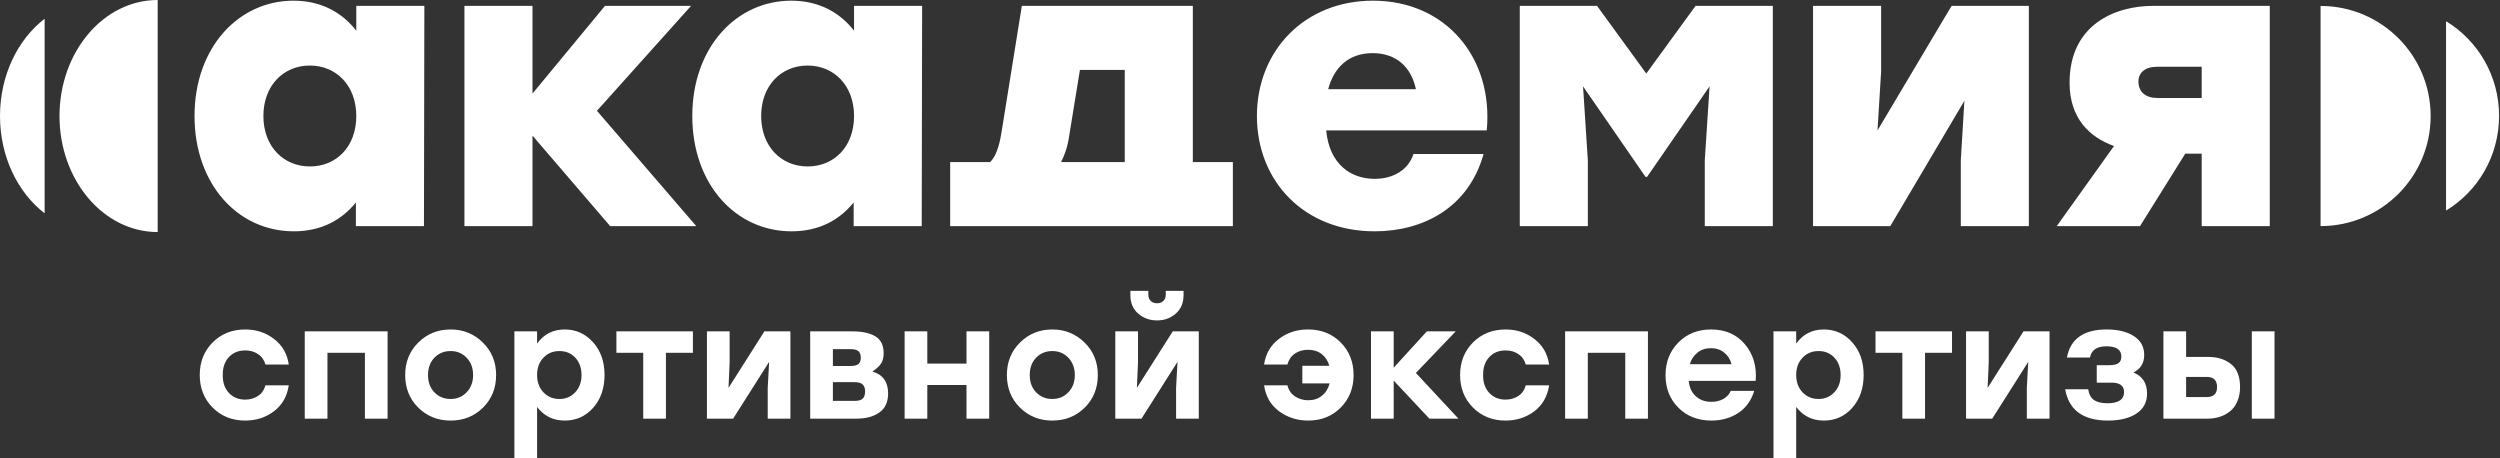 <svg width="240" height="44" viewBox="0 0 240 44" fill="none" xmlns="http://www.w3.org/2000/svg">
<rect x="0" y="0" width="240" height="44" fill="#333333" stroke="none"/>
<path fill-rule="evenodd" clip-rule="evenodd" d="M15.137 22.277C9.931 22.277 5.712 17.291 5.712 11.139C5.712 4.987 9.931 0 15.137 0V22.277ZM34.204 2.948V0.565H40.738L40.7 21.706H34.165V19.438C32.82 21.091 30.898 22.206 28.207 22.206C22.826 22.206 18.675 17.67 18.675 11.135C18.675 4.562 22.903 0.065 28.169 0.065C30.86 0.065 32.858 1.218 34.204 2.948ZM25.286 11.135C25.286 14.095 27.246 15.979 29.745 15.979C32.282 15.979 34.204 14.095 34.204 11.135C34.204 8.214 32.282 6.292 29.745 6.292C27.208 6.292 25.286 8.214 25.286 11.135ZM57.308 10.636L66.841 21.706H58.576L51.119 13.019V21.706H44.585V0.565H51.119V8.983L58.077 0.565H66.341L57.308 10.636ZM81.989 0.565V2.948C80.644 1.218 78.645 0.065 75.954 0.065C70.688 0.065 66.46 4.562 66.46 11.135C66.46 17.67 70.611 22.206 75.993 22.206C78.683 22.206 80.605 21.091 81.951 19.438V21.706H88.485L88.524 0.565H81.989ZM77.53 15.979C75.032 15.979 73.072 14.095 73.072 11.135C73.072 8.214 74.993 6.292 77.53 6.292C80.067 6.292 81.989 8.214 81.989 11.135C81.989 14.095 80.067 15.979 77.53 15.979ZM114.511 0.565V15.556H118.355V21.706H111.82H97.751H91.217V15.556H95.061C95.56 15.056 95.906 14.172 96.137 12.75L98.097 0.565H114.511ZM102.633 13.096C102.479 14.134 102.21 14.864 101.864 15.556H107.976V6.715H103.671L102.633 13.096ZM131.812 0.065C125.239 0.065 120.664 4.87 120.664 11.135C120.664 17.401 125.2 22.206 131.965 22.206C136.539 22.206 140.959 20.015 142.421 14.787H135.694C135.194 16.325 133.734 17.17 131.965 17.17C129.698 17.17 127.621 15.786 127.314 12.519H142.728C143.382 5.562 138.808 0.065 131.812 0.065ZM131.773 5.101C134.118 5.101 135.501 6.523 135.925 8.56H127.507C128.045 6.523 129.428 5.101 131.773 5.101ZM158.045 7.061L162.773 0.565H170.192V21.706H163.658V15.402L164.119 8.291L158.122 16.978H157.969L151.972 8.291L152.433 15.402V21.706H145.899V0.565H153.317L158.045 7.061ZM187.352 0.565L180.241 12.519L180.587 6.869V0.565H174.052V21.706H181.47L188.582 9.675L188.236 15.402V21.706H194.77V0.565H187.352ZM198.679 7.945C198.679 2.295 203.137 0.565 206.673 0.565H217.898V21.706H211.363V14.749H209.787L205.443 21.706H197.448L202.945 14.018C200.6 13.173 198.679 11.366 198.679 7.945ZM211.363 6.407H207.097C205.905 6.407 205.29 6.984 205.29 7.83C205.29 8.829 205.982 9.406 207.097 9.406H211.363V6.407ZM222.774 21.706C228.611 21.706 233.342 16.975 233.342 11.139C233.342 5.302 228.611 0.571 222.774 0.571V21.706ZM234.82 2.036C237.87 3.883 239.911 7.263 239.911 11.126C239.911 14.989 237.87 18.368 234.82 20.215V2.036ZM4.284 1.801C1.705 3.789 0 7.229 0 11.139C0 15.049 1.705 18.489 4.284 20.476V1.801ZM111.077 30.76C111.777 30.76 112.377 30.542 112.874 30.105C113.372 29.668 113.621 29.079 113.621 28.338V27.926H111.915V28.277C111.915 28.531 111.838 28.734 111.686 28.886C111.534 29.039 111.33 29.115 111.077 29.115C110.823 29.115 110.62 29.039 110.467 28.886C110.315 28.734 110.239 28.531 110.239 28.277V27.926H108.517V28.338C108.517 29.079 108.766 29.668 109.264 30.105C109.771 30.542 110.376 30.76 111.077 30.76ZM115.084 31.811H112.585L109.142 37.235L109.248 34.782V31.811H107.07V40.191H109.583L113.042 34.737L112.905 37.22V40.191H115.084V31.811ZM20.409 39.125C21.242 39.958 22.283 40.374 23.533 40.374C24.589 40.374 25.508 40.079 26.29 39.49C27.083 38.891 27.56 38.058 27.723 36.992H25.483C25.361 37.438 25.122 37.779 24.767 38.012C24.411 38.246 24 38.363 23.533 38.363C22.893 38.363 22.37 38.144 21.963 37.708C21.567 37.271 21.374 36.702 21.384 36.001C21.374 35.3 21.567 34.732 21.963 34.295C22.36 33.858 22.888 33.64 23.548 33.64C24.015 33.64 24.421 33.757 24.767 33.99C25.122 34.224 25.361 34.559 25.483 34.996H27.723C27.57 33.96 27.098 33.142 26.306 32.543C25.523 31.933 24.604 31.629 23.548 31.629C22.288 31.629 21.242 32.045 20.409 32.878C19.587 33.711 19.175 34.752 19.175 36.001C19.175 37.251 19.587 38.292 20.409 39.125ZM35.031 40.191H37.209V31.811H31.435H29.256V40.191H31.435V33.868H35.031V40.191ZM40.161 32.878C41.004 32.045 42.035 31.629 43.254 31.629C44.473 31.629 45.504 32.045 46.347 32.878C47.2 33.711 47.627 34.752 47.627 36.001C47.627 37.261 47.205 38.307 46.362 39.14C45.529 39.963 44.493 40.374 43.254 40.374C42.025 40.374 40.989 39.958 40.146 39.125C39.313 38.292 38.897 37.251 38.897 36.001C38.897 34.752 39.318 33.711 40.161 32.878ZM44.793 34.341C44.386 33.914 43.873 33.701 43.254 33.701C42.634 33.701 42.116 33.914 41.7 34.341C41.294 34.767 41.09 35.321 41.09 36.001C41.09 36.682 41.294 37.235 41.7 37.662C42.116 38.089 42.634 38.302 43.254 38.302C43.873 38.302 44.386 38.089 44.793 37.662C45.209 37.235 45.417 36.682 45.417 36.001C45.417 35.321 45.209 34.767 44.793 34.341ZM56.938 32.863C56.206 32.04 55.297 31.629 54.211 31.629C53.093 31.629 52.21 32.081 51.56 32.985V31.811H49.381V44H51.56V39.064C52.22 39.937 53.103 40.374 54.211 40.374C55.308 40.374 56.217 39.968 56.938 39.155C57.669 38.332 58.035 37.281 58.035 36.001C58.035 34.722 57.669 33.675 56.938 32.863ZM55.216 37.662C54.82 38.089 54.317 38.302 53.708 38.302C53.088 38.302 52.575 38.089 52.169 37.662C51.763 37.235 51.56 36.682 51.56 36.001C51.56 35.321 51.763 34.767 52.169 34.341C52.575 33.914 53.088 33.701 53.708 33.701C54.327 33.701 54.835 33.914 55.231 34.341C55.627 34.767 55.826 35.321 55.826 36.001C55.826 36.682 55.622 37.235 55.216 37.662ZM66.519 31.811V33.868H63.929V40.191H61.75V33.868H59.175V31.811H63.929H66.519ZM75.879 31.811H73.381L69.938 37.235L70.044 34.782V31.811H67.865V40.191H70.379L73.838 34.737L73.701 37.22V40.191H75.879V31.811ZM83.75 35.666C84.756 35.961 85.259 36.661 85.259 37.769C85.259 38.591 84.979 39.201 84.421 39.597C83.862 39.993 83.126 40.191 82.212 40.191H77.778V31.811H81.831C82.765 31.811 83.496 31.969 84.025 32.284C84.563 32.599 84.832 33.147 84.832 33.929C84.832 34.336 84.741 34.671 84.558 34.935C84.375 35.189 84.106 35.432 83.75 35.666ZM82.638 34.341C82.638 34.056 82.562 33.848 82.41 33.716C82.267 33.584 82.014 33.518 81.648 33.518H79.957V35.133H81.648C82.014 35.133 82.267 35.072 82.41 34.95C82.562 34.818 82.638 34.615 82.638 34.341ZM82.044 38.485C82.41 38.485 82.669 38.414 82.821 38.271C82.973 38.119 83.049 37.885 83.049 37.571C83.049 37.266 82.968 37.042 82.806 36.9C82.653 36.758 82.4 36.687 82.044 36.687H79.957V38.485H82.044ZM94.963 31.811H92.784V34.904H89.021V31.811H86.843V40.191H89.021V36.961H92.784V40.191H94.963V31.811ZM97.926 32.878C98.769 32.045 99.8 31.629 101.019 31.629C102.238 31.629 103.268 32.045 104.112 32.878C104.965 33.711 105.391 34.752 105.391 36.001C105.391 37.261 104.97 38.307 104.127 39.14C103.294 39.963 102.258 40.374 101.019 40.374C99.79 40.374 98.754 39.958 97.911 39.125C97.078 38.292 96.661 37.251 96.661 36.001C96.661 34.752 97.083 33.711 97.926 32.878ZM102.558 34.341C102.151 33.914 101.638 33.701 101.019 33.701C100.399 33.701 99.881 33.914 99.465 34.341C99.058 34.767 98.855 35.321 98.855 36.001C98.855 36.682 99.058 37.235 99.465 37.662C99.881 38.089 100.399 38.302 101.019 38.302C101.638 38.302 102.151 38.089 102.558 37.662C102.974 37.235 103.182 36.682 103.182 36.001C103.182 35.321 102.974 34.767 102.558 34.341ZM125.572 31.629C126.842 31.629 127.888 32.045 128.711 32.878C129.533 33.711 129.945 34.752 129.945 36.001C129.945 37.251 129.533 38.292 128.711 39.125C127.888 39.958 126.847 40.374 125.587 40.374C124.531 40.374 123.597 40.074 122.784 39.475C121.982 38.876 121.504 38.048 121.352 36.992H123.591C123.713 37.459 123.957 37.814 124.323 38.058C124.699 38.302 125.12 38.424 125.587 38.424C126.105 38.424 126.542 38.282 126.898 37.997C127.263 37.703 127.512 37.306 127.644 36.809H125.024V35.118H127.614C127.482 34.64 127.238 34.264 126.882 33.99C126.527 33.716 126.09 33.579 125.572 33.579C125.085 33.579 124.663 33.701 124.308 33.944C123.952 34.188 123.713 34.539 123.591 34.996H121.352C121.504 33.96 121.977 33.142 122.769 32.543C123.561 31.933 124.496 31.629 125.572 31.629ZM137.222 40.191H140.01L135.926 35.803L139.751 31.811H136.978L133.794 35.3V31.811H131.614V40.191H133.794V36.535L137.222 40.191ZM144.526 40.374C143.277 40.374 142.236 39.958 141.404 39.125C140.58 38.292 140.169 37.251 140.169 36.001C140.169 34.752 140.58 33.711 141.404 32.878C142.236 32.045 143.282 31.629 144.541 31.629C145.598 31.629 146.517 31.933 147.299 32.543C148.092 33.142 148.564 33.96 148.716 34.996H146.476C146.355 34.559 146.116 34.224 145.76 33.99C145.416 33.757 145.009 33.64 144.541 33.64C143.882 33.64 143.353 33.858 142.957 34.295C142.561 34.732 142.368 35.3 142.378 36.001C142.368 36.702 142.561 37.271 142.957 37.708C143.364 38.144 143.887 38.363 144.526 38.363C144.993 38.363 145.405 38.246 145.76 38.012C146.116 37.779 146.355 37.438 146.476 36.992H148.716C148.554 38.058 148.076 38.891 147.284 39.49C146.502 40.079 145.583 40.374 144.526 40.374ZM156.024 40.191H158.202V31.811H152.429H150.25V40.191H152.429V33.868H156.024V40.191ZM164.263 31.629C165.635 31.629 166.715 32.101 167.508 33.046C168.311 33.99 168.655 35.163 168.544 36.565H162.115C162.185 37.215 162.419 37.713 162.816 38.058C163.211 38.403 163.704 38.576 164.293 38.576C164.72 38.576 165.101 38.485 165.435 38.302C165.771 38.109 166.01 37.85 166.151 37.525H168.406C168.113 38.469 167.595 39.181 166.853 39.658C166.112 40.135 165.263 40.374 164.309 40.374C163.008 40.374 161.947 39.963 161.125 39.14C160.302 38.317 159.891 37.276 159.891 36.017C159.891 34.757 160.302 33.711 161.125 32.878C161.947 32.045 162.993 31.629 164.263 31.629ZM164.247 33.426C163.729 33.426 163.298 33.569 162.952 33.853C162.608 34.127 162.364 34.498 162.221 34.965H166.228C166.107 34.498 165.873 34.127 165.527 33.853C165.182 33.569 164.755 33.426 164.247 33.426ZM177.813 32.863C177.081 32.04 176.172 31.629 175.086 31.629C173.968 31.629 173.085 32.081 172.434 32.985V31.811H170.255V44H172.434V39.064C173.095 39.937 173.978 40.374 175.086 40.374C176.182 40.374 177.092 39.968 177.813 39.155C178.544 38.332 178.909 37.281 178.909 36.001C178.909 34.722 178.544 33.675 177.813 32.863ZM176.091 37.662C175.694 38.089 175.191 38.302 174.583 38.302C173.963 38.302 173.45 38.089 173.044 37.662C172.638 37.235 172.434 36.682 172.434 36.001C172.434 35.321 172.638 34.767 173.044 34.341C173.45 33.914 173.963 33.701 174.583 33.701C175.202 33.701 175.71 33.914 176.106 34.341C176.502 34.767 176.7 35.321 176.7 36.001C176.7 36.682 176.497 37.235 176.091 37.662ZM187.394 31.811V33.868H184.803V40.191H182.625V33.868H180.05V31.811H184.803H187.394ZM196.754 31.811H194.255L190.812 37.235L190.918 34.782V31.811H188.74V40.191H191.254L194.712 34.737L194.576 37.22V40.191H196.754V31.811ZM204.808 35.758C205.682 36.113 206.118 36.788 206.118 37.784C206.118 38.617 205.778 39.257 205.097 39.703C204.417 40.15 203.507 40.374 202.37 40.374C199.983 40.374 198.612 39.373 198.256 37.372H200.465C200.547 37.86 200.734 38.205 201.029 38.408C201.334 38.612 201.765 38.713 202.324 38.713C203.381 38.713 203.909 38.353 203.909 37.632C203.909 37.032 203.502 36.733 202.691 36.733H201.288V35.057H202.461C202.899 35.057 203.204 34.991 203.376 34.859C203.558 34.727 203.65 34.518 203.65 34.234C203.65 33.574 203.173 33.244 202.217 33.244C201.304 33.244 200.775 33.604 200.634 34.325H198.425C198.759 32.528 200.034 31.629 202.248 31.629C203.325 31.629 204.194 31.842 204.854 32.269C205.513 32.695 205.844 33.3 205.844 34.082C205.844 34.853 205.498 35.412 204.808 35.758ZM214.178 34.95C213.599 34.493 212.873 34.264 211.999 34.264H209.866V31.811H207.688V40.191H211.923C212.329 40.191 212.711 40.135 213.066 40.023C213.432 39.912 213.761 39.739 214.056 39.505C214.361 39.272 214.599 38.957 214.772 38.561C214.955 38.155 215.046 37.687 215.046 37.159C215.046 36.144 214.756 35.407 214.178 34.95ZM218.353 31.811H216.174V40.191H218.353V31.811ZM212.837 37.159C212.837 37.799 212.507 38.119 211.847 38.119H209.866V36.184H211.862C212.512 36.184 212.837 36.509 212.837 37.159Z" fill="white"/>
</svg>
